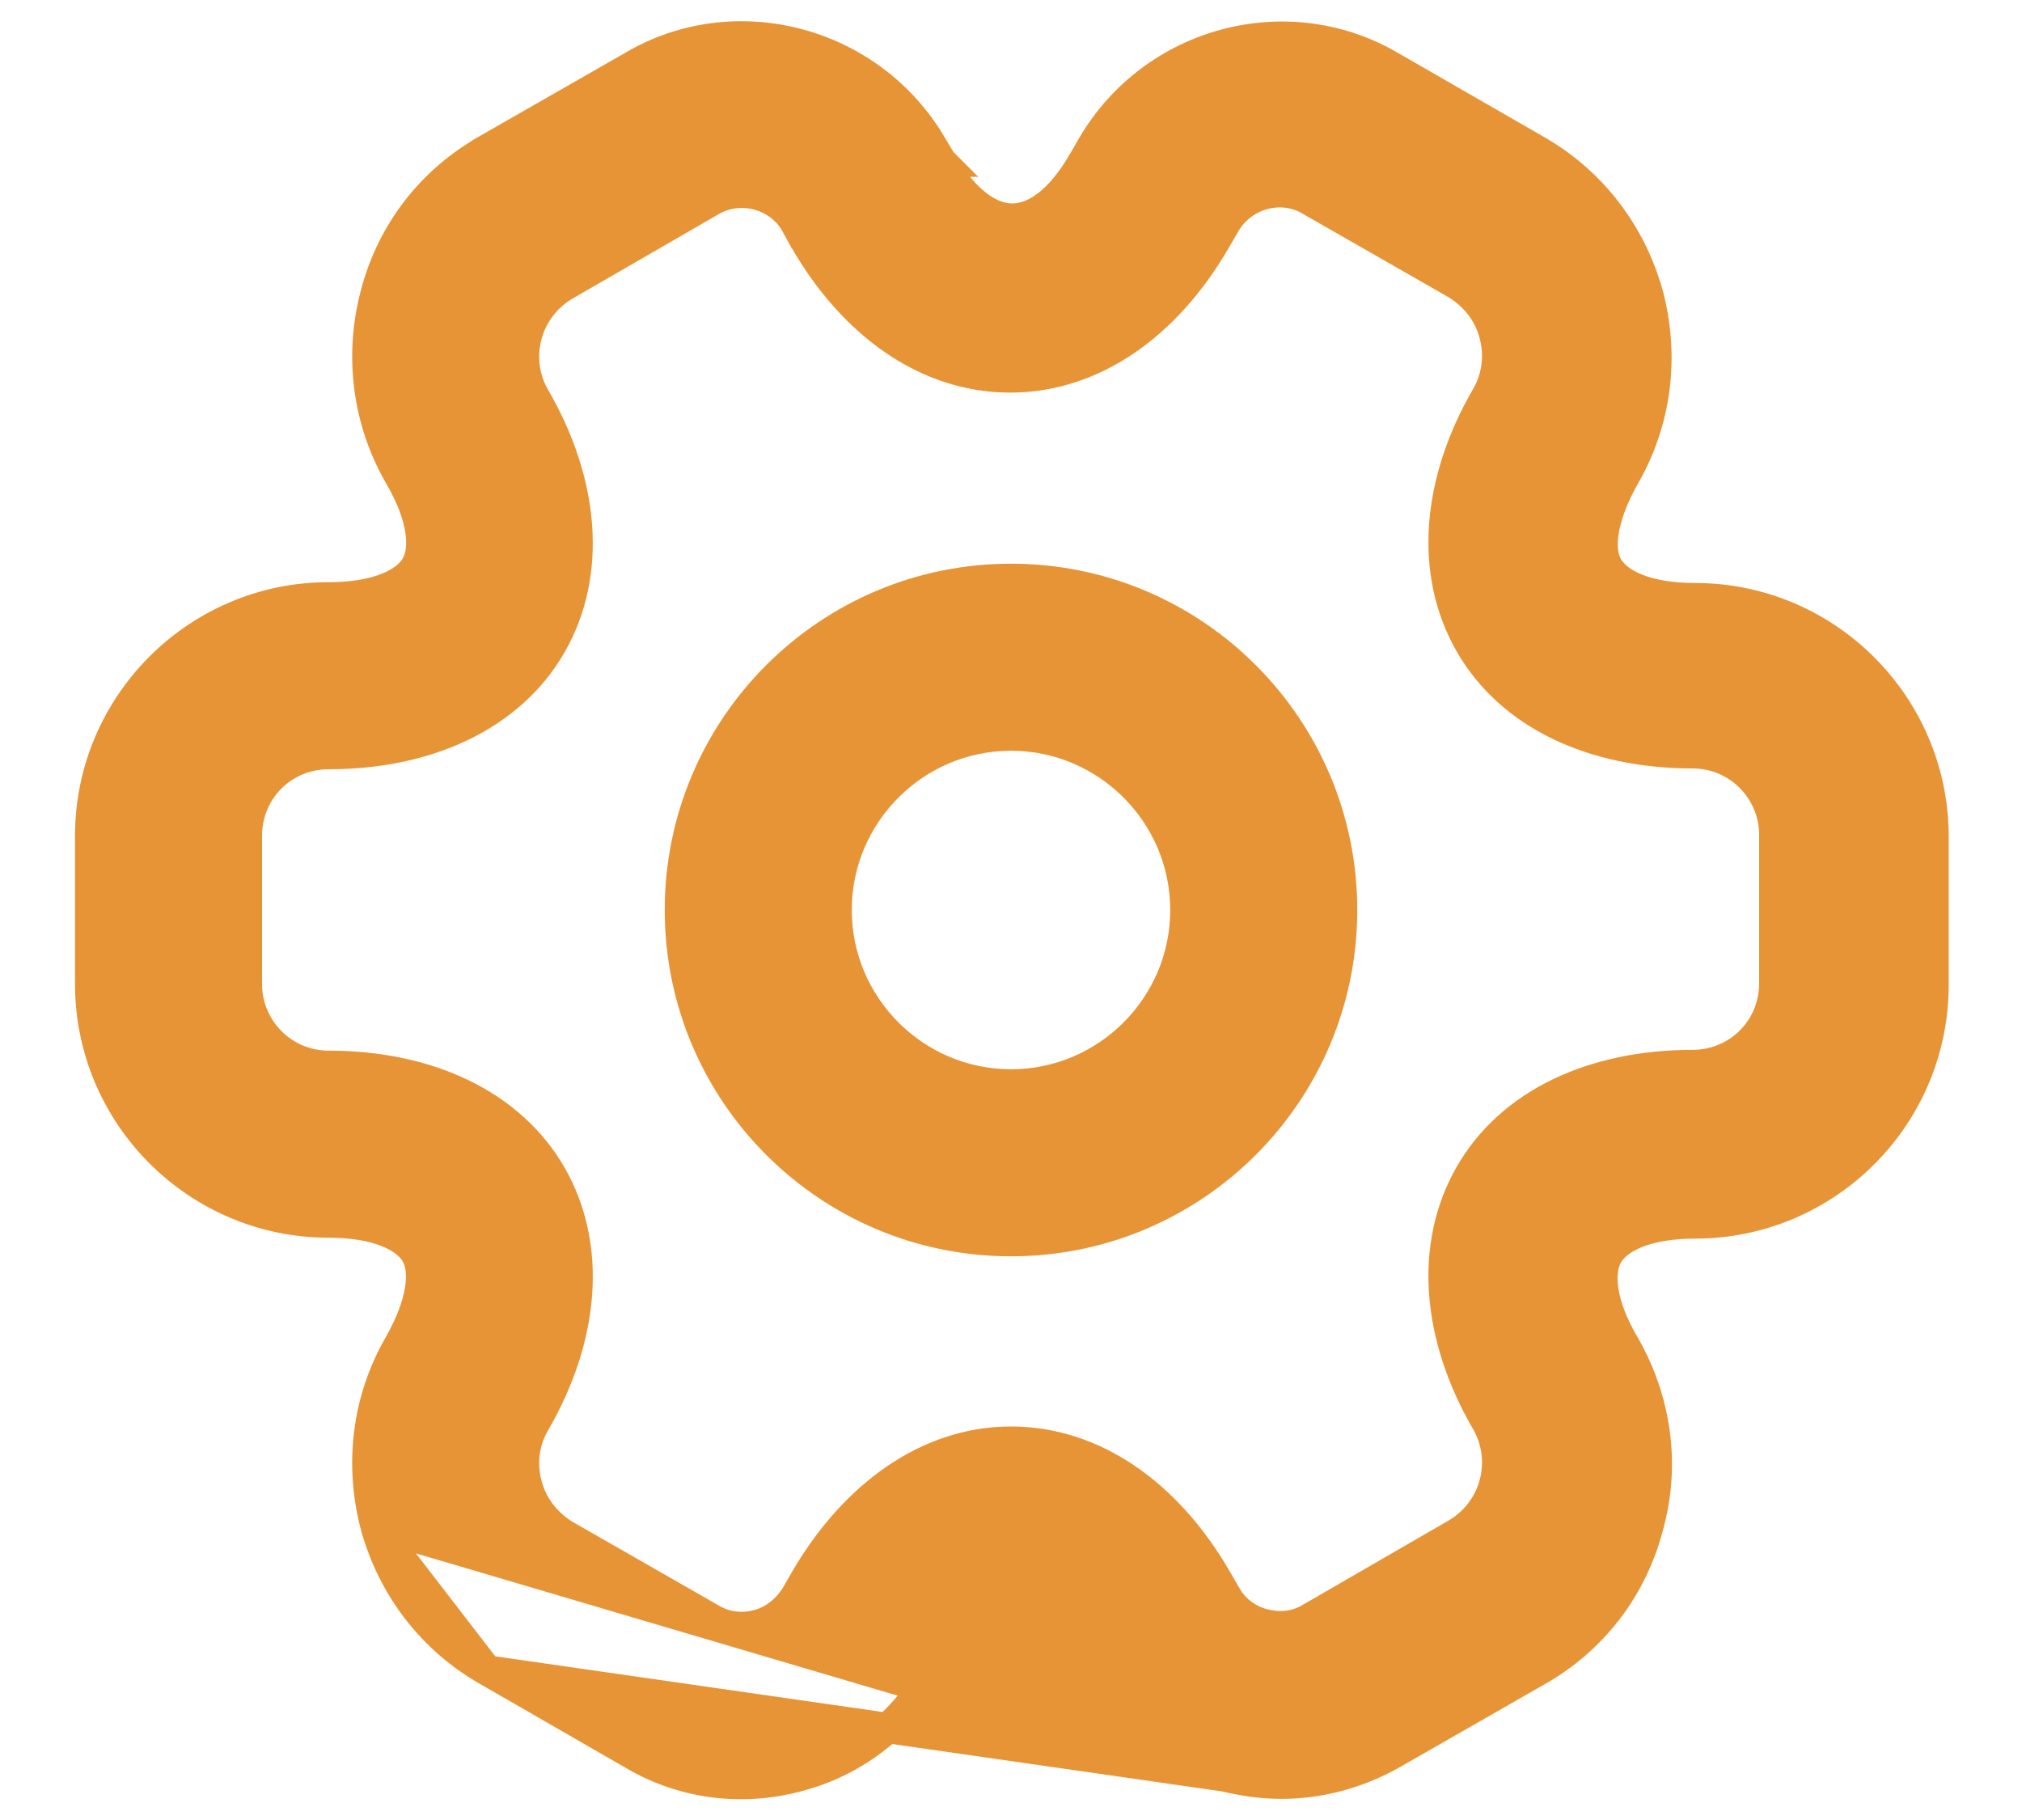 <svg width="20" height="18" viewBox="0 0 20 18" fill="none" xmlns="http://www.w3.org/2000/svg">
	<path d="M6.725 9C6.725 10.808 8.192 12.275 10 12.275C11.808 12.275 13.275 10.808 13.275 9C13.275 7.192 11.808 5.725 10 5.725C8.192 5.725 6.725 7.192 6.725 9ZM8.275 9C8.275 8.05 9.05 7.275 10 7.275C10.95 7.275 11.725 8.05 11.725 9C11.725 9.95 10.95 10.725 10 10.725C9.05 10.725 8.275 9.95 8.275 9Z" fill="#E79436" stroke="#E79436" stroke-width="0.3" />
	<path d="M12.111 17.569L12.111 17.569C11.557 17.418 11.092 17.069 10.797 16.577L10.697 16.41L10.695 16.408L10.695 16.408C10.46 16.002 10.209 15.845 9.996 15.845C9.784 15.845 9.532 16.002 9.297 16.408L9.297 16.408L9.205 16.566L9.205 16.567C8.91 17.067 8.445 17.426 7.889 17.57C7.325 17.721 6.743 17.641 6.249 17.346C6.249 17.345 6.249 17.345 6.248 17.345L4.817 16.521L12.111 17.569ZM12.111 17.569L12.116 17.57M12.111 17.569L12.116 17.57M12.116 17.57C12.299 17.614 12.486 17.641 12.675 17.641C13.052 17.641 13.419 17.542 13.756 17.356L13.756 17.356L13.758 17.355L15.199 16.53C15.199 16.53 15.199 16.53 15.2 16.53C15.751 16.218 16.143 15.711 16.303 15.097C16.473 14.491 16.383 13.85 16.072 13.308L16.072 13.308L16.071 13.307C15.828 12.894 15.806 12.577 15.905 12.409C16.004 12.239 16.29 12.1 16.767 12.1C18.067 12.1 19.125 11.041 19.125 9.741V8.275C19.125 6.975 18.067 5.916 16.767 5.916C16.29 5.916 16.004 5.777 15.905 5.607C15.857 5.526 15.837 5.408 15.863 5.251C15.889 5.094 15.957 4.909 16.072 4.707C16.384 4.164 16.463 3.532 16.304 2.92L16.304 2.92L16.303 2.918C16.135 2.306 15.743 1.798 15.2 1.486L13.768 0.662C12.745 0.053 11.412 0.404 10.804 1.44L10.804 1.441L10.712 1.599L10.712 1.599C10.477 2.006 10.225 2.162 10.013 2.162C9.8 2.162 9.549 2.006 9.313 1.599L9.314 1.599L9.312 1.597L9.213 1.432C9.213 1.431 9.213 1.431 9.213 1.431C8.605 0.404 7.272 0.053 6.258 0.653L4.818 1.477C4.818 1.477 4.818 1.477 4.818 1.478C4.266 1.789 3.874 2.297 3.714 2.911C3.554 3.515 3.634 4.156 3.945 4.699L3.945 4.699L3.946 4.701C4.189 5.114 4.211 5.431 4.113 5.599C4.013 5.769 3.728 5.908 3.25 5.908C1.951 5.908 0.892 6.967 0.892 8.266V9.733C0.892 11.032 1.951 12.091 3.25 12.091C3.728 12.091 4.013 12.23 4.113 12.4C4.16 12.482 4.18 12.599 4.154 12.757C4.129 12.913 4.06 13.098 3.945 13.3C3.633 13.843 3.554 14.476 3.714 15.088L3.713 15.088M12.116 17.57L3.713 15.088M3.713 15.088L3.714 15.089M3.713 15.088L3.714 15.089M3.714 15.089C3.883 15.702 4.274 16.21 4.817 16.521L3.714 15.089ZM12.131 15.784L12.13 15.783L12.039 15.625C12.039 15.625 12.039 15.625 12.039 15.625C11.545 14.768 10.811 14.258 10 14.258C9.189 14.258 8.455 14.777 7.962 15.624L7.962 15.624L7.872 15.781C7.781 15.926 7.646 16.032 7.489 16.071L7.489 16.071L7.487 16.071C7.333 16.111 7.167 16.091 7.029 16.005L7.029 16.005L7.025 16.003L5.585 15.179C5.4 15.064 5.268 14.895 5.212 14.686C5.155 14.473 5.184 14.256 5.289 14.075C5.782 13.226 5.856 12.326 5.456 11.625C5.054 10.923 4.236 10.541 3.25 10.541C2.801 10.541 2.442 10.176 2.442 9.733V8.266C2.442 7.816 2.8 7.458 3.25 7.458C4.236 7.458 5.054 7.076 5.456 6.374C5.856 5.673 5.782 4.773 5.288 3.924C5.184 3.743 5.155 3.526 5.212 3.313C5.268 3.103 5.408 2.927 5.592 2.821L5.592 2.821L7.034 1.988L7.034 1.988C7.32 1.821 7.695 1.921 7.862 2.199L7.952 2.364L7.952 2.364L7.954 2.366C8.447 3.223 9.181 3.733 9.992 3.733C10.803 3.733 11.537 3.223 12.03 2.366C12.03 2.366 12.03 2.366 12.03 2.366L12.121 2.209C12.121 2.209 12.121 2.209 12.121 2.209C12.297 1.912 12.68 1.814 12.964 1.986L12.964 1.986L12.967 1.988L14.407 2.812C14.592 2.927 14.725 3.096 14.78 3.305C14.837 3.517 14.808 3.735 14.704 3.916C14.21 4.765 14.136 5.665 14.537 6.366C14.938 7.068 15.756 7.45 16.742 7.45C17.192 7.45 17.55 7.815 17.55 8.258V9.725C17.55 10.175 17.192 10.533 16.742 10.533C15.756 10.533 14.938 10.915 14.537 11.617C14.136 12.318 14.21 13.218 14.704 14.066C14.808 14.248 14.837 14.465 14.78 14.678C14.724 14.887 14.584 15.064 14.4 15.17L14.4 15.17L12.959 16.003L12.959 16.003L12.957 16.004C12.827 16.082 12.669 16.104 12.503 16.062C12.342 16.022 12.21 15.922 12.131 15.784Z" fill="#E79436" stroke="#E79436" stroke-width="0.3" />
</svg>
